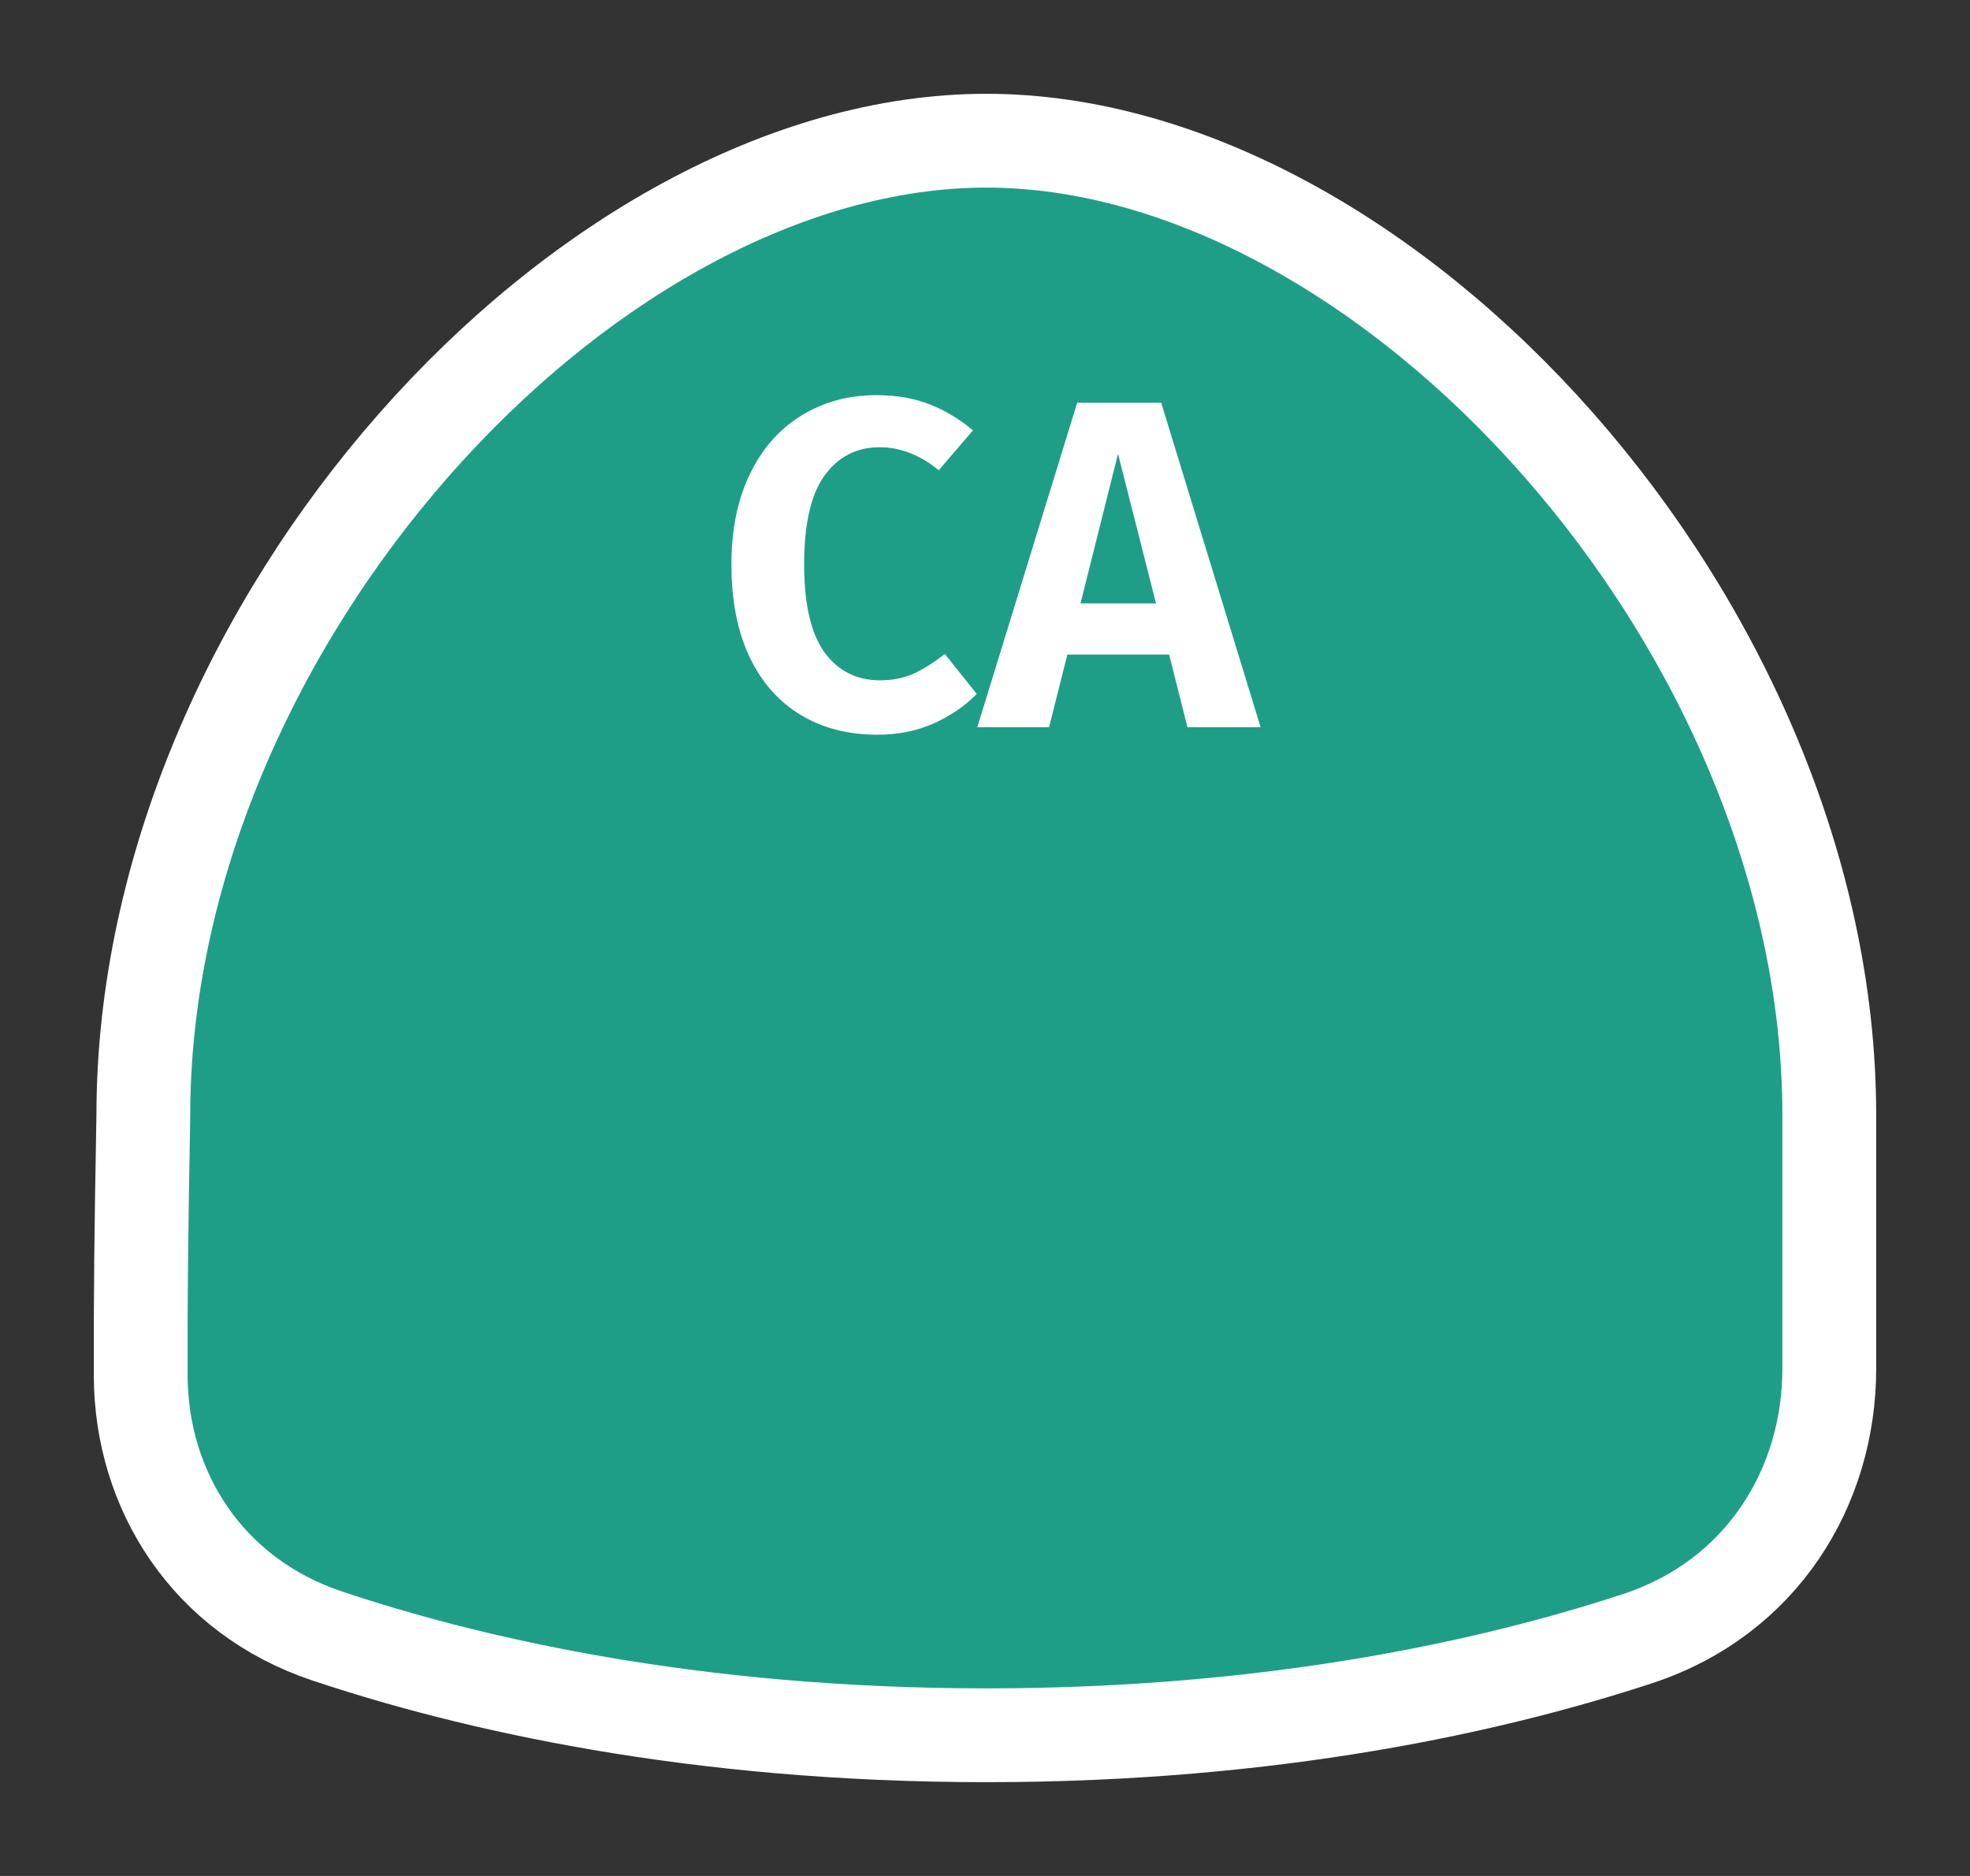 <svg width="21" height="20" viewBox="0 0 21 20" fill="none" xmlns="http://www.w3.org/2000/svg">
<rect x="0" y="0" width="21" height="20" fill="#333333" stroke="none"/>
<g id="hybrid / usa_e_CA_01">
<g id="usa_e_base">
<g id="stretchable-items">
<g id="CA">
<path id="shape01" d="M19.5 14.59L19.5 11.889C19.5 6.67 14.791 1.5 10.514 1.5C6.237 1.5 1.528 6.67 1.528 11.889C1.504 13.187 1.498 13.863 1.5 14.668C1.504 15.888 2.21 17.015 3.489 17.442C5.005 17.949 7.374 18.5 10.514 18.5C13.597 18.5 15.937 17.969 17.456 17.47C18.782 17.034 19.5 15.853 19.5 14.59Z" fill="#1F9E87" stroke="white" stroke-linejoin="round"/>
</g>
</g>
<g id="non-stretchable-items">
<g id="CA_2">
<g id="shape01_2">
<path d="M9.337 4.213C9.554 4.213 9.742 4.245 9.902 4.308C10.062 4.368 10.219 4.461 10.372 4.588L10.007 5.013C9.807 4.85 9.597 4.768 9.377 4.768C9.13 4.768 8.934 4.87 8.787 5.073C8.644 5.273 8.572 5.588 8.572 6.018C8.572 6.438 8.644 6.75 8.787 6.953C8.934 7.153 9.132 7.253 9.382 7.253C9.512 7.253 9.63 7.23 9.737 7.183C9.844 7.133 9.955 7.063 10.072 6.973L10.412 7.398C10.289 7.525 10.135 7.63 9.952 7.713C9.772 7.793 9.572 7.833 9.352 7.833C9.042 7.833 8.77 7.763 8.537 7.623C8.304 7.483 8.122 7.278 7.992 7.008C7.862 6.735 7.797 6.405 7.797 6.018C7.797 5.641 7.864 5.318 7.997 5.048C8.13 4.775 8.314 4.568 8.547 4.428C8.78 4.285 9.044 4.213 9.337 4.213Z" fill="white"/>
<path d="M12.463 6.978H11.378L11.183 7.753H10.418L11.483 4.293H12.378L13.438 7.753H12.658L12.463 6.978ZM12.323 6.433L11.918 4.838L11.518 6.433H12.323Z" fill="white"/>
</g>
</g>
</g>
</g>
</g>
</svg>

